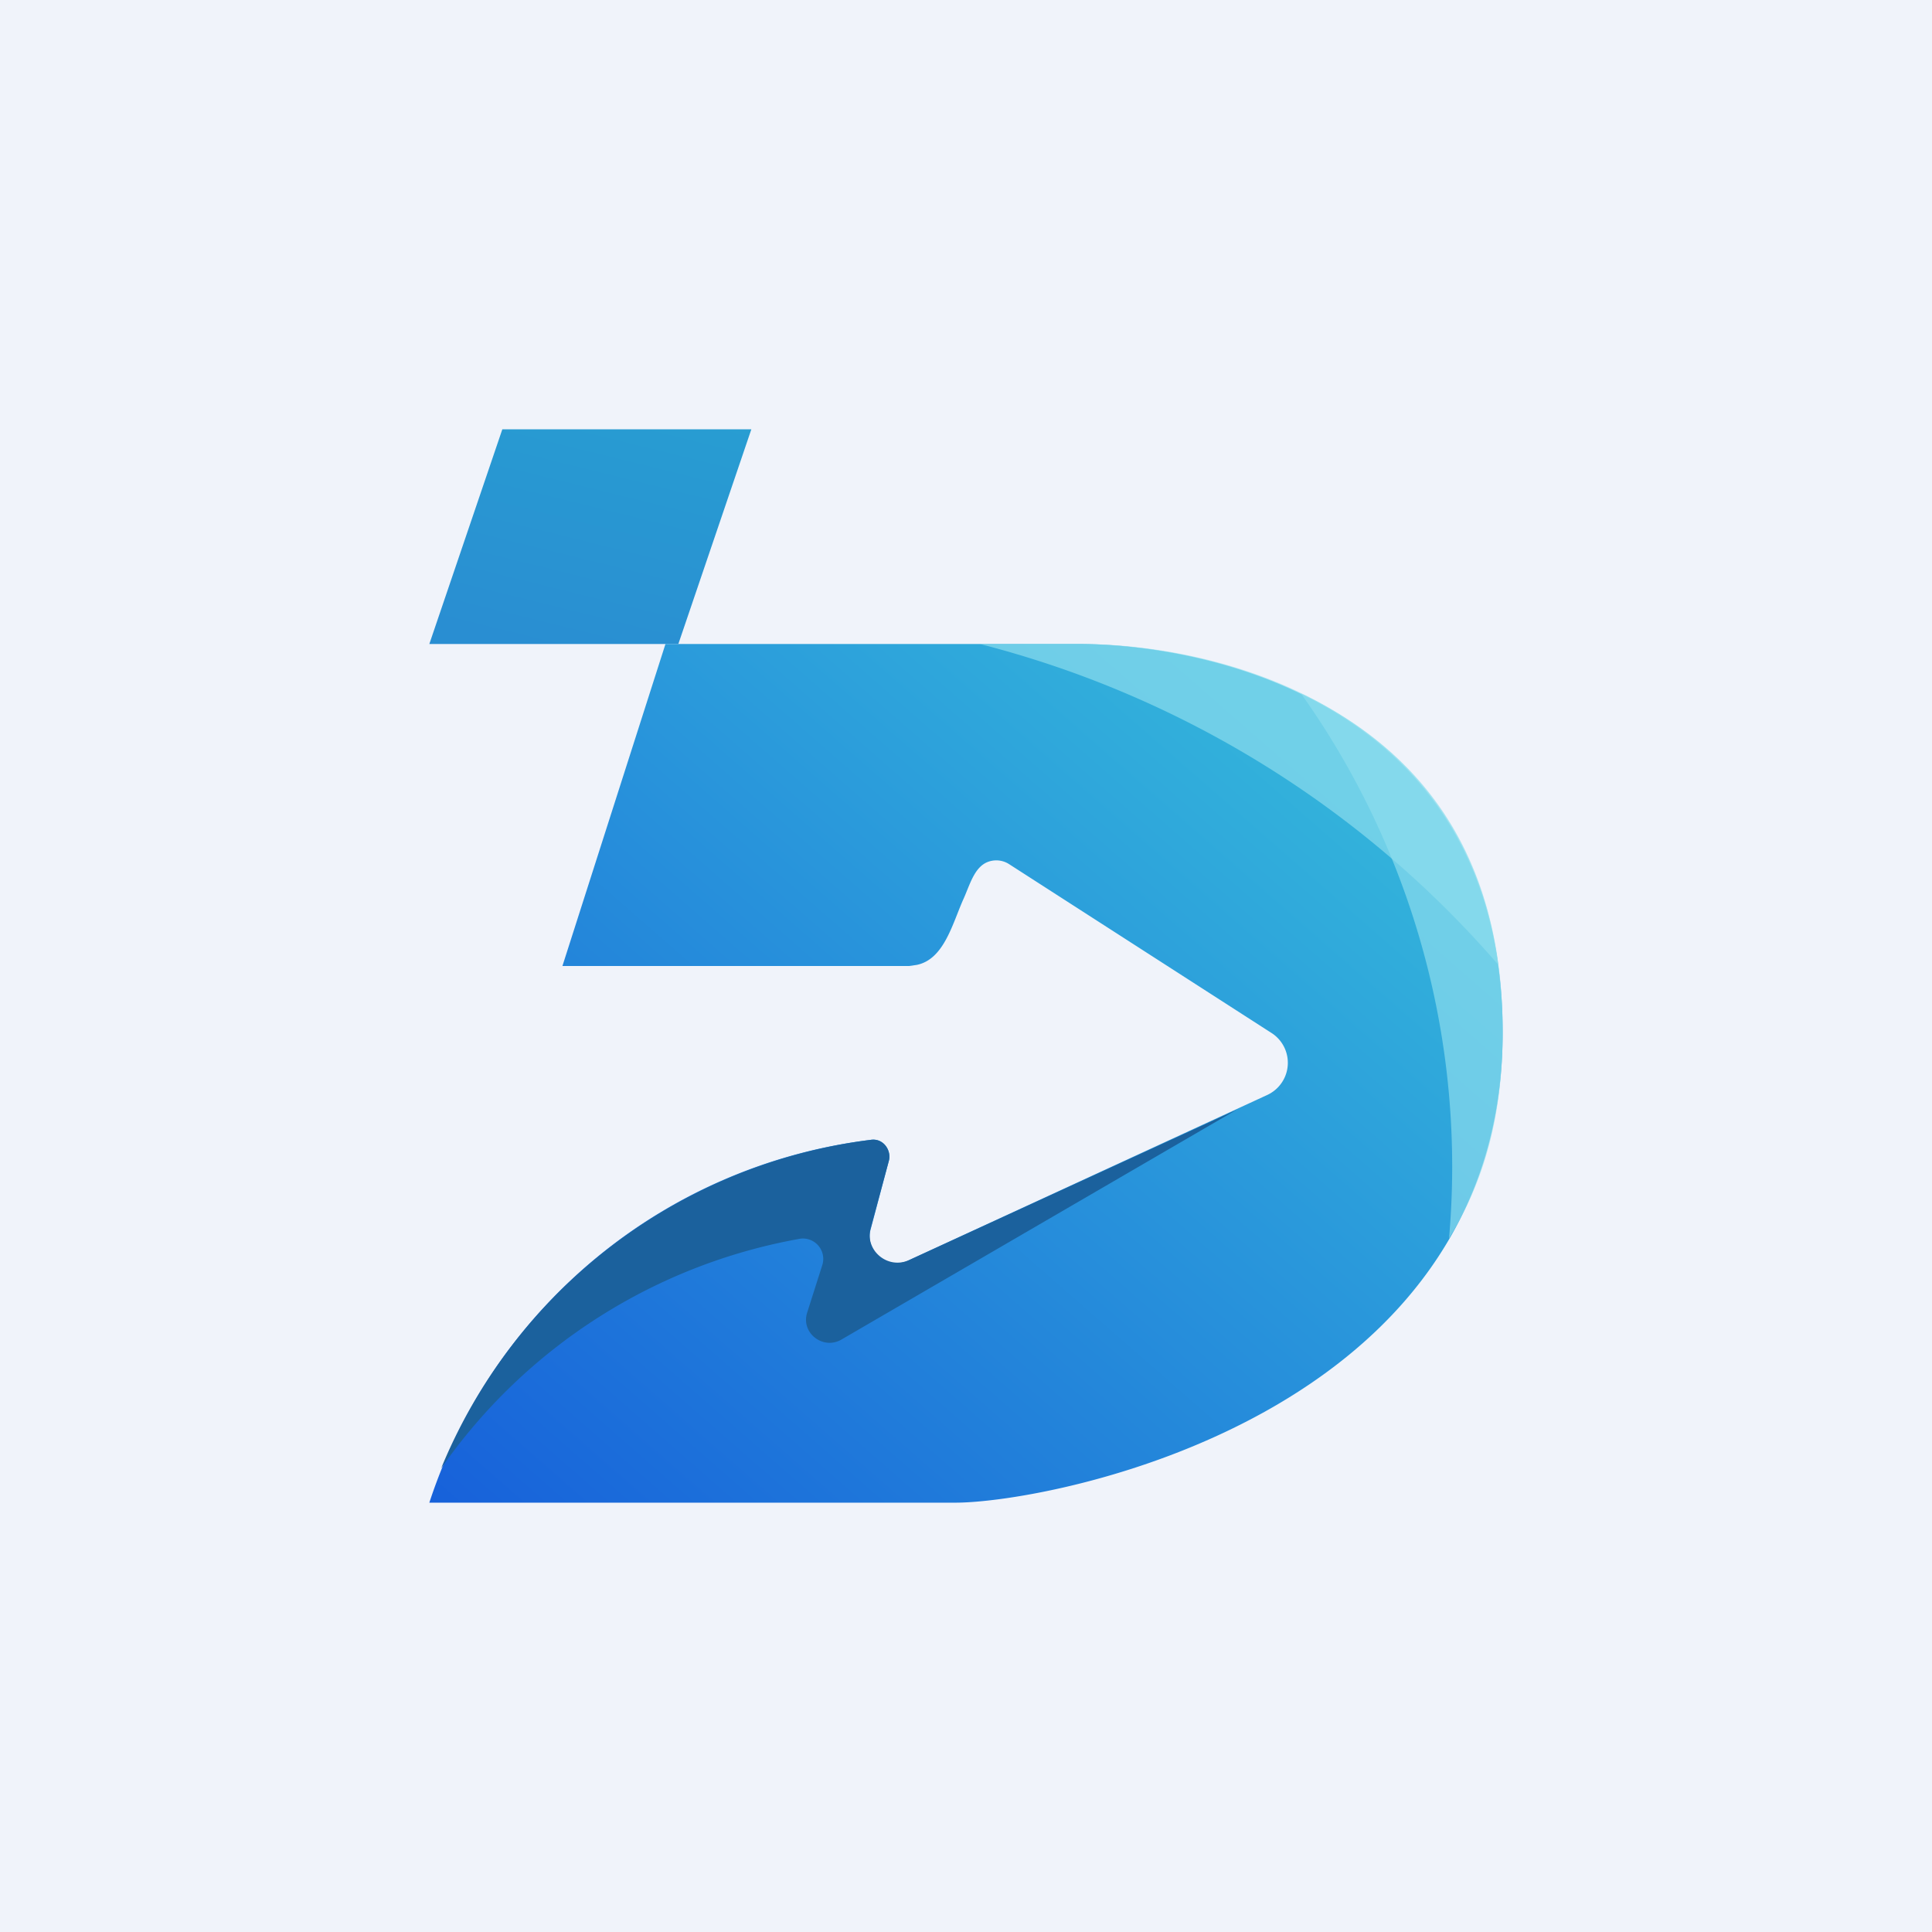 <!-- by TradingView --><svg width="18" height="18" viewBox="0 0 18 18" xmlns="http://www.w3.org/2000/svg"><path fill="#F0F3FA" d="M0 0h18v18H0z"/><path d="M4.68 4H7l-.68 2H4l.68-2Z" fill="url(#a)"/><path d="M10.07 6c1.31.01 3.93.63 3.93 3.62C14 13.2 9.79 14 8.9 14H4a4.96 4.96 0 0 1 4.11-3.38c.12-.02.2.1.17.2l-.17.64c-.05.2.16.38.36.28l3.34-1.54a.33.33 0 0 0 .03-.58L9.4 8.05a.22.22 0 0 0-.16-.03c-.16.03-.2.22-.27.37-.1.23-.18.55-.43.6L8.47 9H5.24l.96-3h3.87Z" fill="url(#b)"/><path d="M13.96 8.99C13.63 6.54 11.29 6 10.07 6h-.94a9.5 9.5 0 0 1 4.83 2.99Z" fill="#8DDEEE" fill-opacity=".68"/><path d="M13.5 11.54c.33-.54.5-1.15.5-1.93 0-1.76-.87-2.67-1.88-3.15a7.6 7.6 0 0 1 1.38 5.08Z" fill="#8DDEEE" fill-opacity=".68"/><path d="M4.11 13.68a5 5 0 0 1 4-3.06c.12-.02.2.1.17.2l-.17.63c-.05.2.16.38.36.29l3.05-1.4-3.68 2.14c-.17.1-.38-.06-.32-.25l.14-.44a.19.19 0 0 0-.2-.25 5.18 5.18 0 0 0-3.35 2.14Z" fill="#1B619D"/><defs><linearGradient id="a" x1="6.12" y1="3.77" x2="5.53" y2="6.16" gradientUnits="userSpaceOnUse"><stop stop-color="#289DD2"/><stop offset="1" stop-color="#298ED2"/></linearGradient><linearGradient id="b" x1="11.21" y1="6" x2="4.13" y2="14.11" gradientUnits="userSpaceOnUse"><stop stop-color="#33B4DB"/><stop offset="1" stop-color="#1761DA"/></linearGradient></defs></svg>